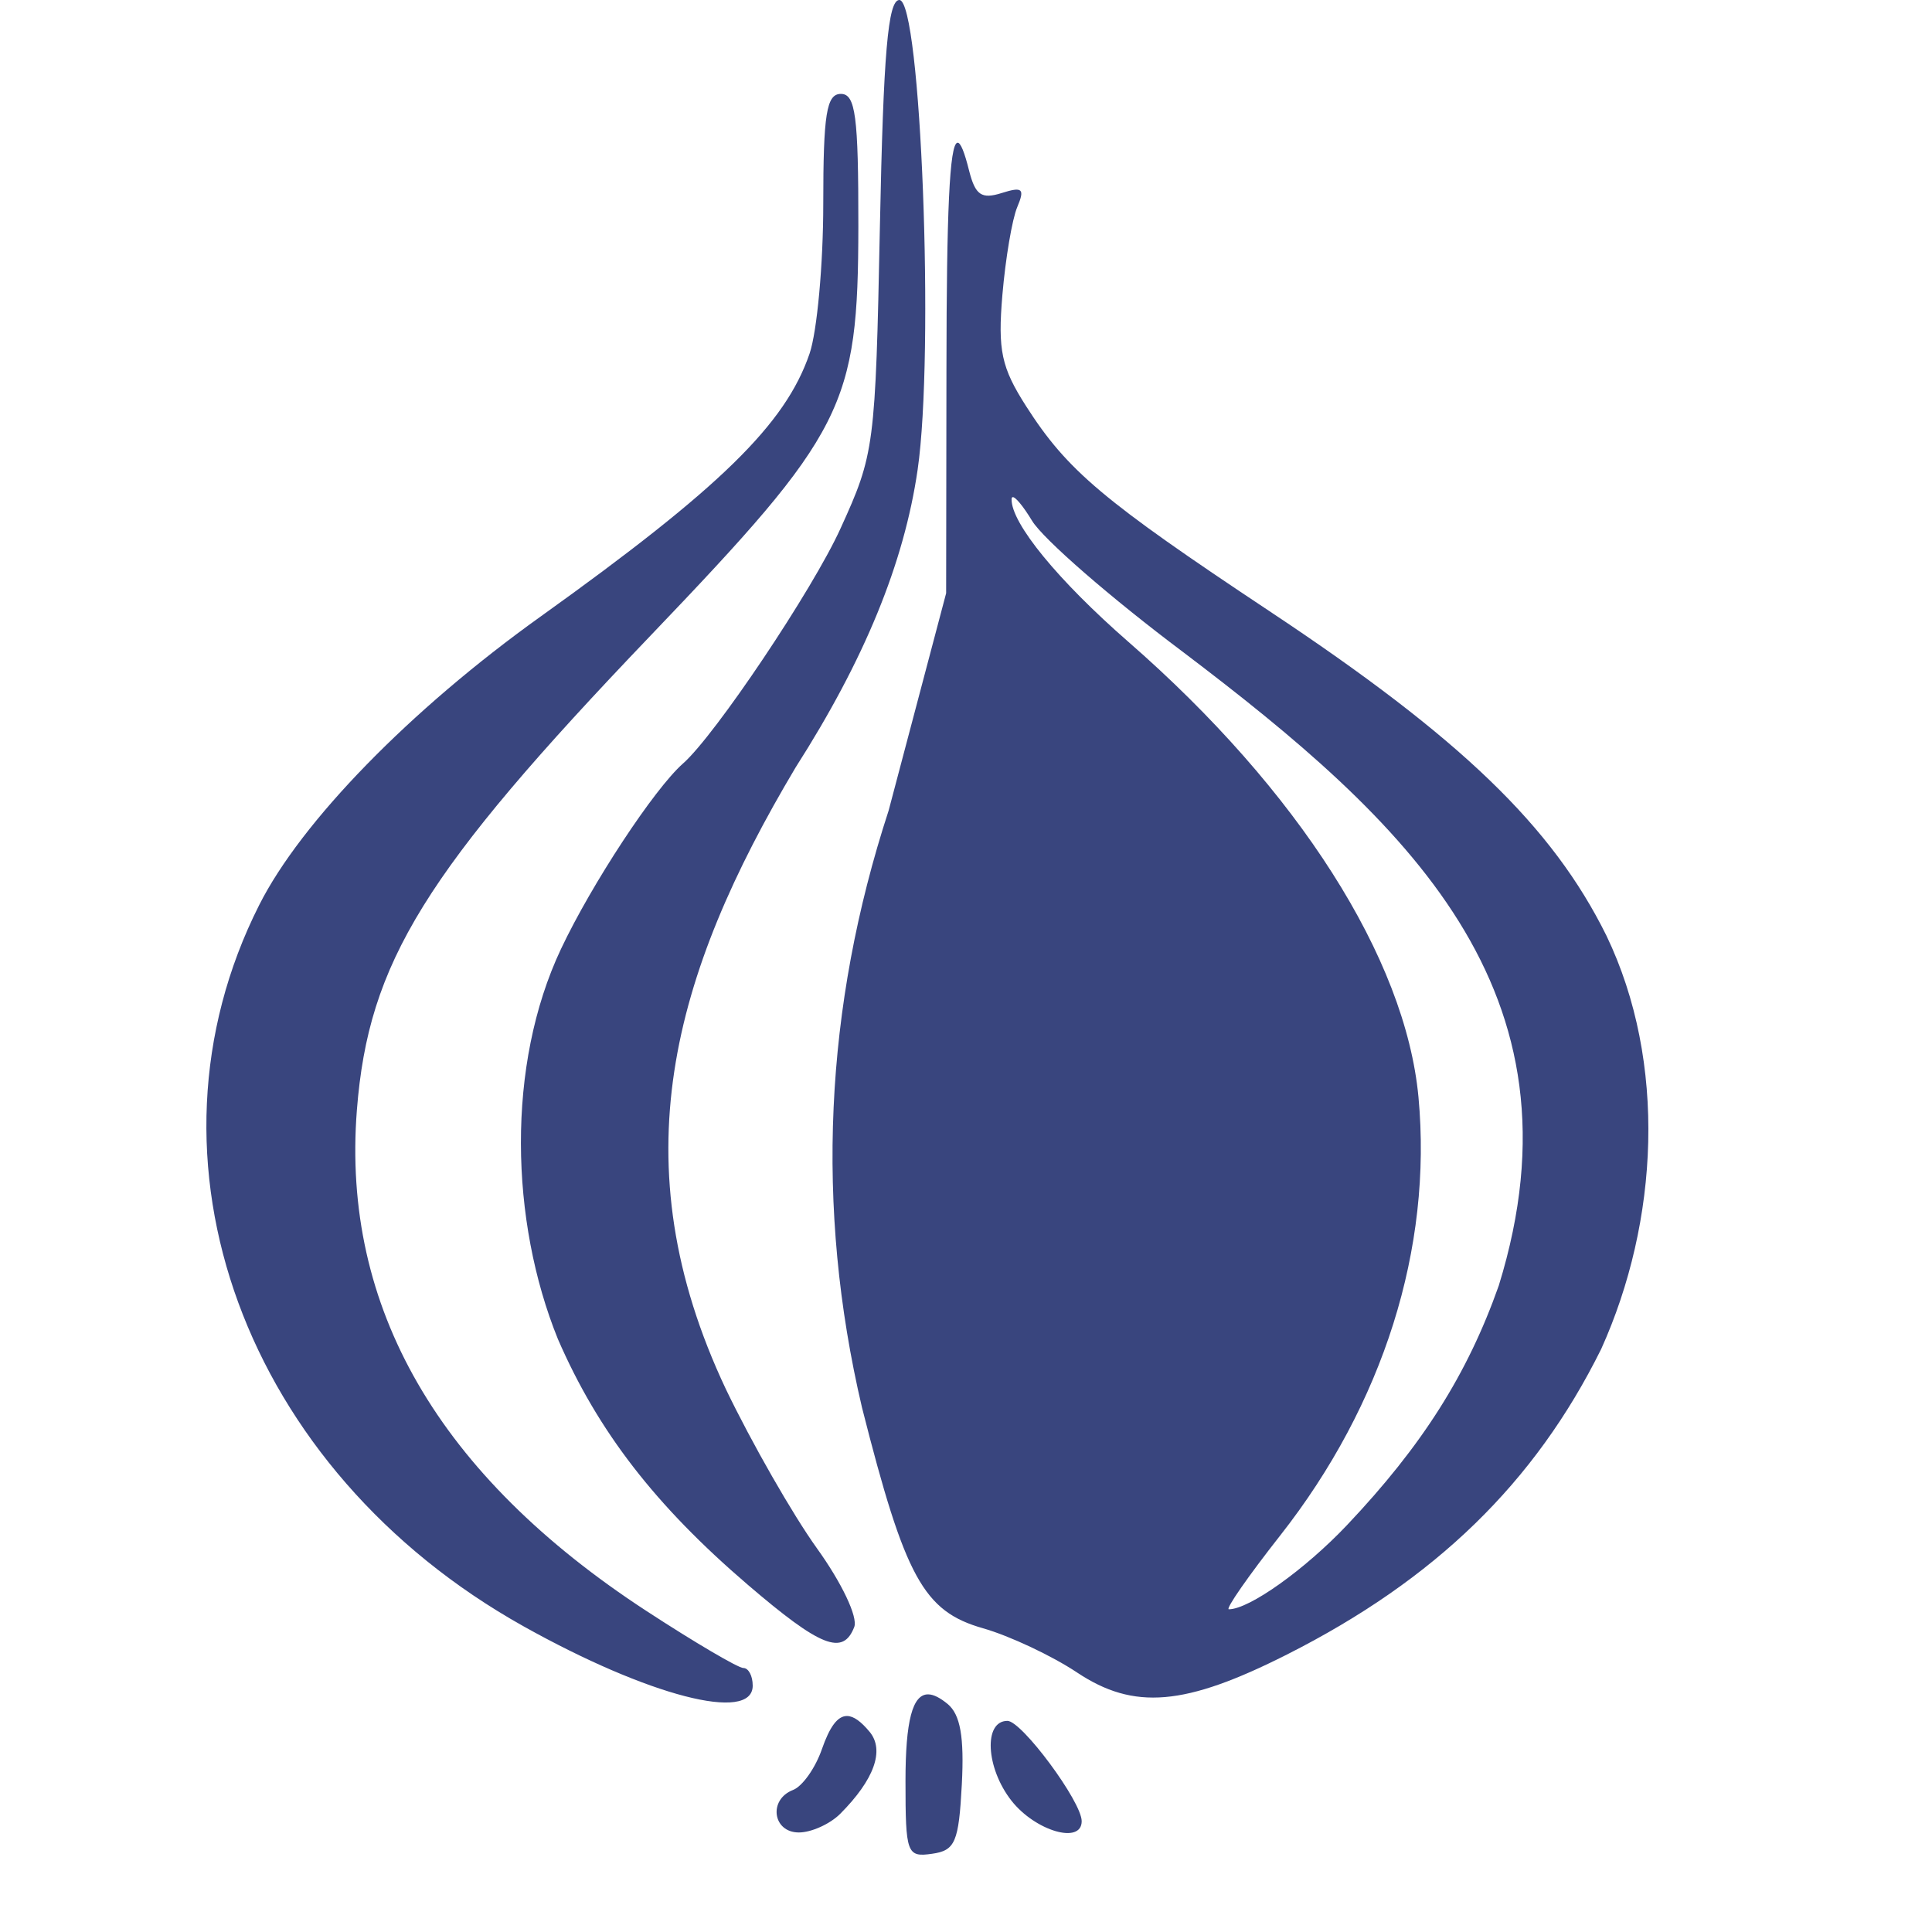 <svg role="img" viewBox="0 0 25 25" xmlns="http://www.w3.org/2000/svg"><title>Perl</title><path fill="#39457E" d="M11.638 0c-.148 0-.207.689-.252 2.925-.058 2.86-.07 2.949-.51 3.914-.36.793-1.623 2.676-2.037 3.04-.373.328-1.183 1.56-1.58 2.401-.71 1.504-.659 3.52-.04 5.047.518 1.194 1.262 2.156 2.46 3.182.94.805 1.23.919 1.375.544.049-.128-.162-.572-.483-1.018-.313-.436-.843-1.362-1.178-2.059-1.382-2.926-.7-5.357.902-8.045.89-1.393 1.403-2.642 1.579-3.852.22-1.515.043-6.079-.236-6.079zm-.757 1.215c-.186 0-.228.26-.228 1.422 0 .782-.08 1.654-.177 1.938-.312.914-1.154 1.737-3.482 3.404-1.684 1.205-3.096 2.652-3.64 3.732-1.666 3.299-.195 7.311 3.42 9.333 1.613.902 2.966 1.253 2.966.768 0-.126-.054-.228-.121-.228s-.632-.332-1.254-.738c-2.69-1.755-3.947-3.927-3.747-6.482.15-1.91.873-3.08 3.796-6.135 2.522-2.636 2.69-2.97 2.693-5.304.001-1.42-.036-1.71-.226-1.71zm1.508.632c-.103.017-.14.905-.142 2.903l-.004 2.926-.744 2.812c-.83 2.54-.954 5.133-.345 7.725.558 2.202.796 2.638 1.567 2.857.343.098.89.355 1.216.572.736.49 1.395.435 2.715-.232 1.92-.97 3.209-2.222 4.067-3.953.745-1.648.856-3.71.068-5.35-.7-1.414-1.882-2.554-4.358-4.197-2.162-1.436-2.617-1.82-3.15-2.652-.322-.503-.369-.724-.308-1.444.04-.468.126-.978.192-1.134.101-.239.069-.268-.202-.182-.26.082-.34.027-.42-.286-.061-.245-.112-.372-.152-.365zm.714 4.586c.034-.007.135.113.252.306.144.237 1.022 1 1.952 1.697 2.888 2.189 5.27 4.378 4.087 8.2-.405 1.146-.99 2.07-1.963 3.098-.544.575-1.266 1.09-1.53 1.09-.047 0 .252-.43.664-.954 1.337-1.7 1.972-3.718 1.79-5.674-.168-1.796-1.557-3.975-3.753-5.89-.912-.796-1.518-1.536-1.512-1.846 0-.016.005-.025.013-.027zm-1.089 15.492c-.208-.006-.297.349-.297 1.121 0 .94.018.988.342.942.302-.042.347-.15.387-.899.032-.613-.019-.902-.183-1.039-.097-.08-.18-.123-.249-.125zm-1.052.28c-.124-.002-.226.14-.327.43-.085.245-.253.481-.373.527-.322.124-.264.55.075.55.162 0 .402-.109.534-.24.441-.442.579-.824.382-1.062-.111-.134-.206-.203-.29-.205zm2.074.063c-.312 0-.28.61.053 1.034.309.392.908.567.908.264 0-.252-.775-1.298-.961-1.298z"/></svg>
